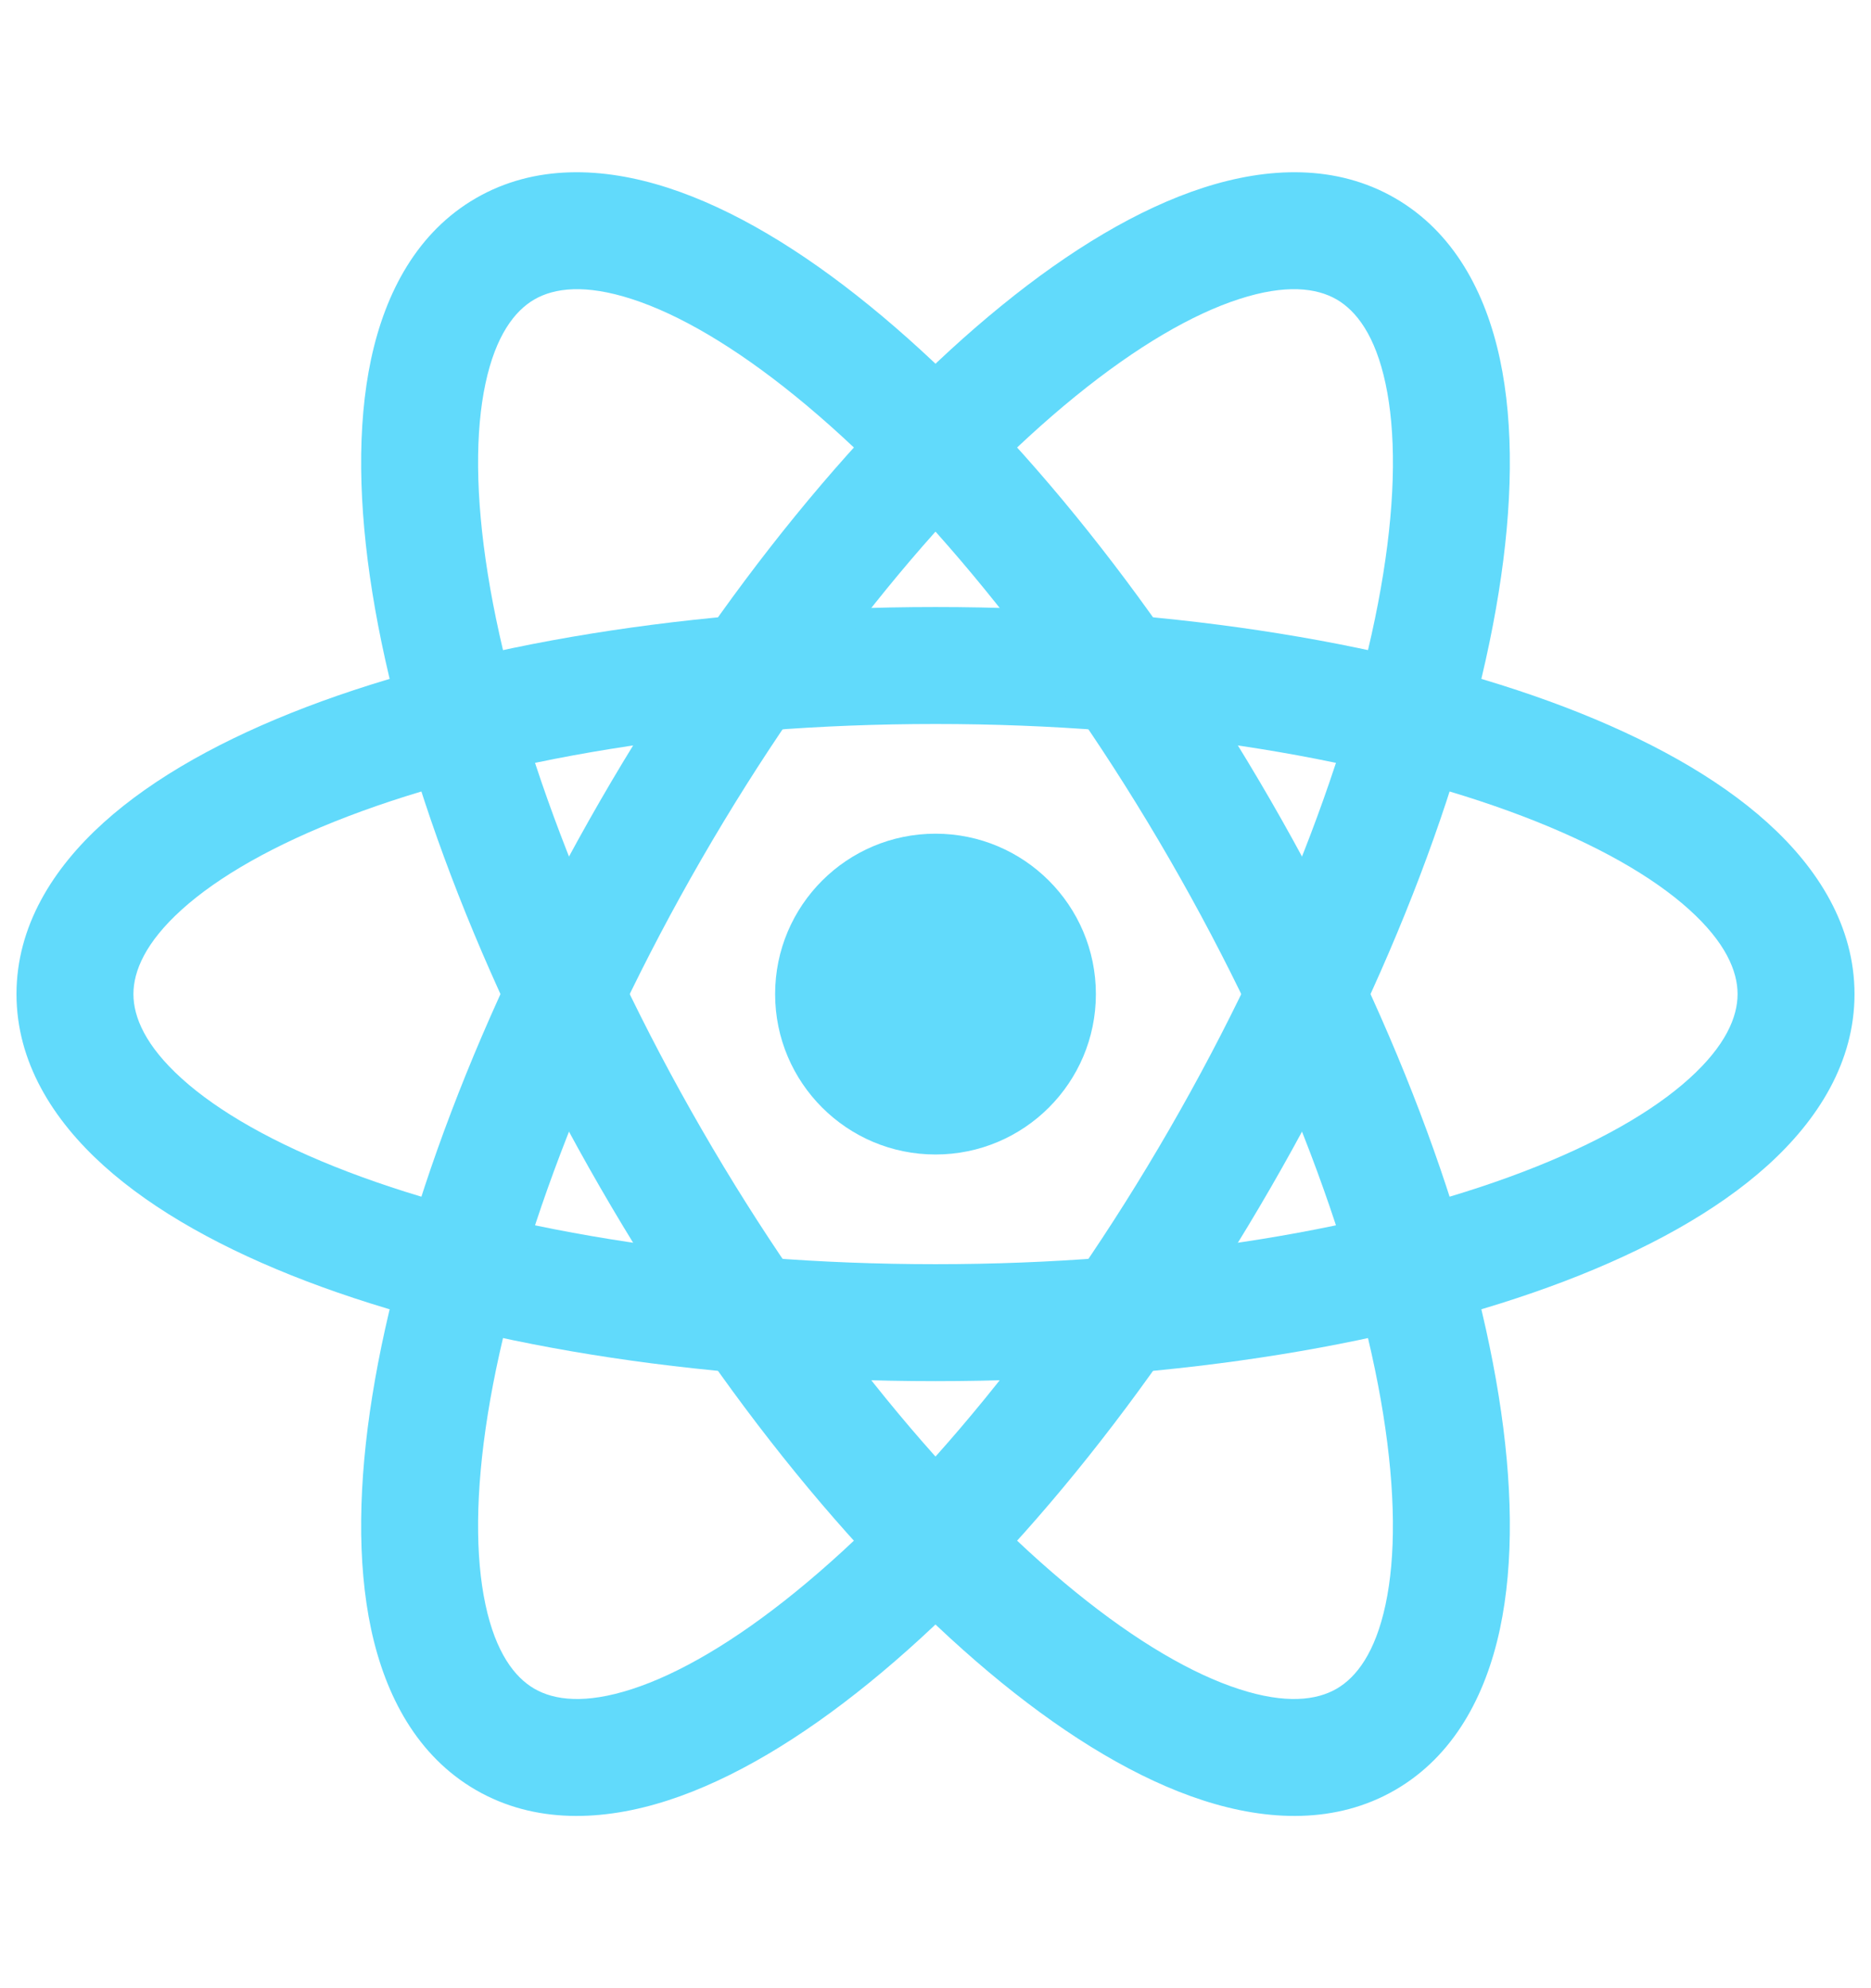<svg width="32" height="34" viewBox="0 0 32 34" fill="none" xmlns="http://www.w3.org/2000/svg">
<path d="M16 19.743C17.515 19.743 18.743 18.515 18.743 17C18.743 15.485 17.515 14.257 16 14.257C14.485 14.257 13.257 15.485 13.257 17C13.257 18.515 14.485 19.743 16 19.743Z" fill="#61DAFB"/>
<path fill-rule="evenodd" clip-rule="evenodd" d="M3.109 15.555C2.488 16.116 2.282 16.606 2.282 17C2.282 17.394 2.488 17.884 3.109 18.445C3.73 19.006 4.685 19.556 5.95 20.039C8.473 21.003 12.026 21.619 16 21.619C19.974 21.619 23.527 21.003 26.05 20.039C27.315 19.556 28.27 19.006 28.891 18.445C29.512 17.884 29.718 17.394 29.718 17C29.718 16.606 29.512 16.116 28.891 15.555C28.27 14.994 27.315 14.444 26.05 13.961C23.527 12.997 19.974 12.381 16 12.381C12.026 12.381 8.473 12.997 5.95 13.961C4.685 14.444 3.73 14.994 3.109 15.555ZM5.236 12.092C8.04 11.022 11.846 10.381 16 10.381C20.154 10.381 23.96 11.022 26.764 12.092C28.162 12.626 29.363 13.286 30.231 14.07C31.099 14.854 31.718 15.843 31.718 17C31.718 18.157 31.099 19.146 30.231 19.93C29.363 20.714 28.162 21.374 26.764 21.908C23.96 22.978 20.154 23.619 16 23.619C11.846 23.619 8.04 22.978 5.236 21.908C3.838 21.374 2.637 20.714 1.769 19.93C0.901 19.146 0.282 18.157 0.282 17C0.282 15.843 0.901 14.854 1.769 14.07C2.637 13.286 3.838 12.626 5.236 12.092Z" fill="#61DAFB"/>
<path fill-rule="evenodd" clip-rule="evenodd" d="M10.806 5.114C10.01 4.856 9.483 4.923 9.141 5.12C8.8 5.317 8.478 5.74 8.303 6.559C8.128 7.377 8.129 8.479 8.343 9.816C8.77 12.483 10.012 15.868 11.999 19.31C13.986 22.752 16.297 25.52 18.393 27.223C19.444 28.077 20.398 28.629 21.194 28.886C21.99 29.144 22.517 29.077 22.859 28.88C23.2 28.683 23.522 28.26 23.697 27.441C23.872 26.623 23.871 25.521 23.657 24.184C23.23 21.517 21.988 18.132 20.001 14.69C18.013 11.248 15.703 8.48 13.607 6.777C12.556 5.923 11.602 5.371 10.806 5.114ZM14.868 5.225C17.197 7.117 19.656 10.093 21.733 13.69C23.81 17.288 25.157 20.904 25.632 23.868C25.869 25.346 25.897 26.716 25.653 27.86C25.408 29.004 24.861 30.033 23.859 30.612C22.856 31.191 21.692 31.149 20.578 30.789C19.465 30.429 18.293 29.72 17.131 28.776C14.803 26.883 12.344 23.907 10.267 20.31C8.19 16.712 6.843 13.096 6.368 10.132C6.131 8.654 6.103 7.284 6.347 6.14C6.592 4.996 7.139 3.967 8.141 3.388C9.144 2.809 10.309 2.851 11.422 3.211C12.535 3.571 13.707 4.28 14.868 5.225Z" fill="#61DAFB"/>
<path fill-rule="evenodd" clip-rule="evenodd" d="M23.697 6.559C23.522 5.74 23.2 5.317 22.859 5.12C22.517 4.923 21.99 4.856 21.194 5.114C20.398 5.371 19.444 5.923 18.393 6.777C16.297 8.48 13.987 11.248 11.999 14.69C10.012 18.132 8.77 21.517 8.343 24.184C8.129 25.521 8.128 26.623 8.303 27.441C8.478 28.26 8.8 28.683 9.141 28.88C9.483 29.077 10.01 29.144 10.806 28.886C11.602 28.629 12.556 28.077 13.607 27.223C15.703 25.52 18.014 22.752 20.001 19.31C21.988 15.868 23.23 12.482 23.657 9.816C23.872 8.479 23.872 7.377 23.697 6.559ZM25.632 10.132C25.157 13.096 23.81 16.712 21.733 20.31C19.656 23.907 17.197 26.883 14.868 28.776C13.707 29.72 12.535 30.429 11.422 30.789C10.309 31.149 9.144 31.191 8.141 30.612C7.139 30.033 6.592 29.004 6.347 27.86C6.103 26.716 6.131 25.346 6.368 23.868C6.843 20.904 8.19 17.288 10.267 13.69C12.344 10.093 14.803 7.117 17.132 5.225C18.293 4.28 19.465 3.571 20.578 3.211C21.692 2.851 22.857 2.809 23.859 3.388C24.861 3.967 25.408 4.996 25.653 6.14C25.897 7.284 25.869 8.654 25.632 10.132Z" fill="#61DAFB"/>
</svg>
